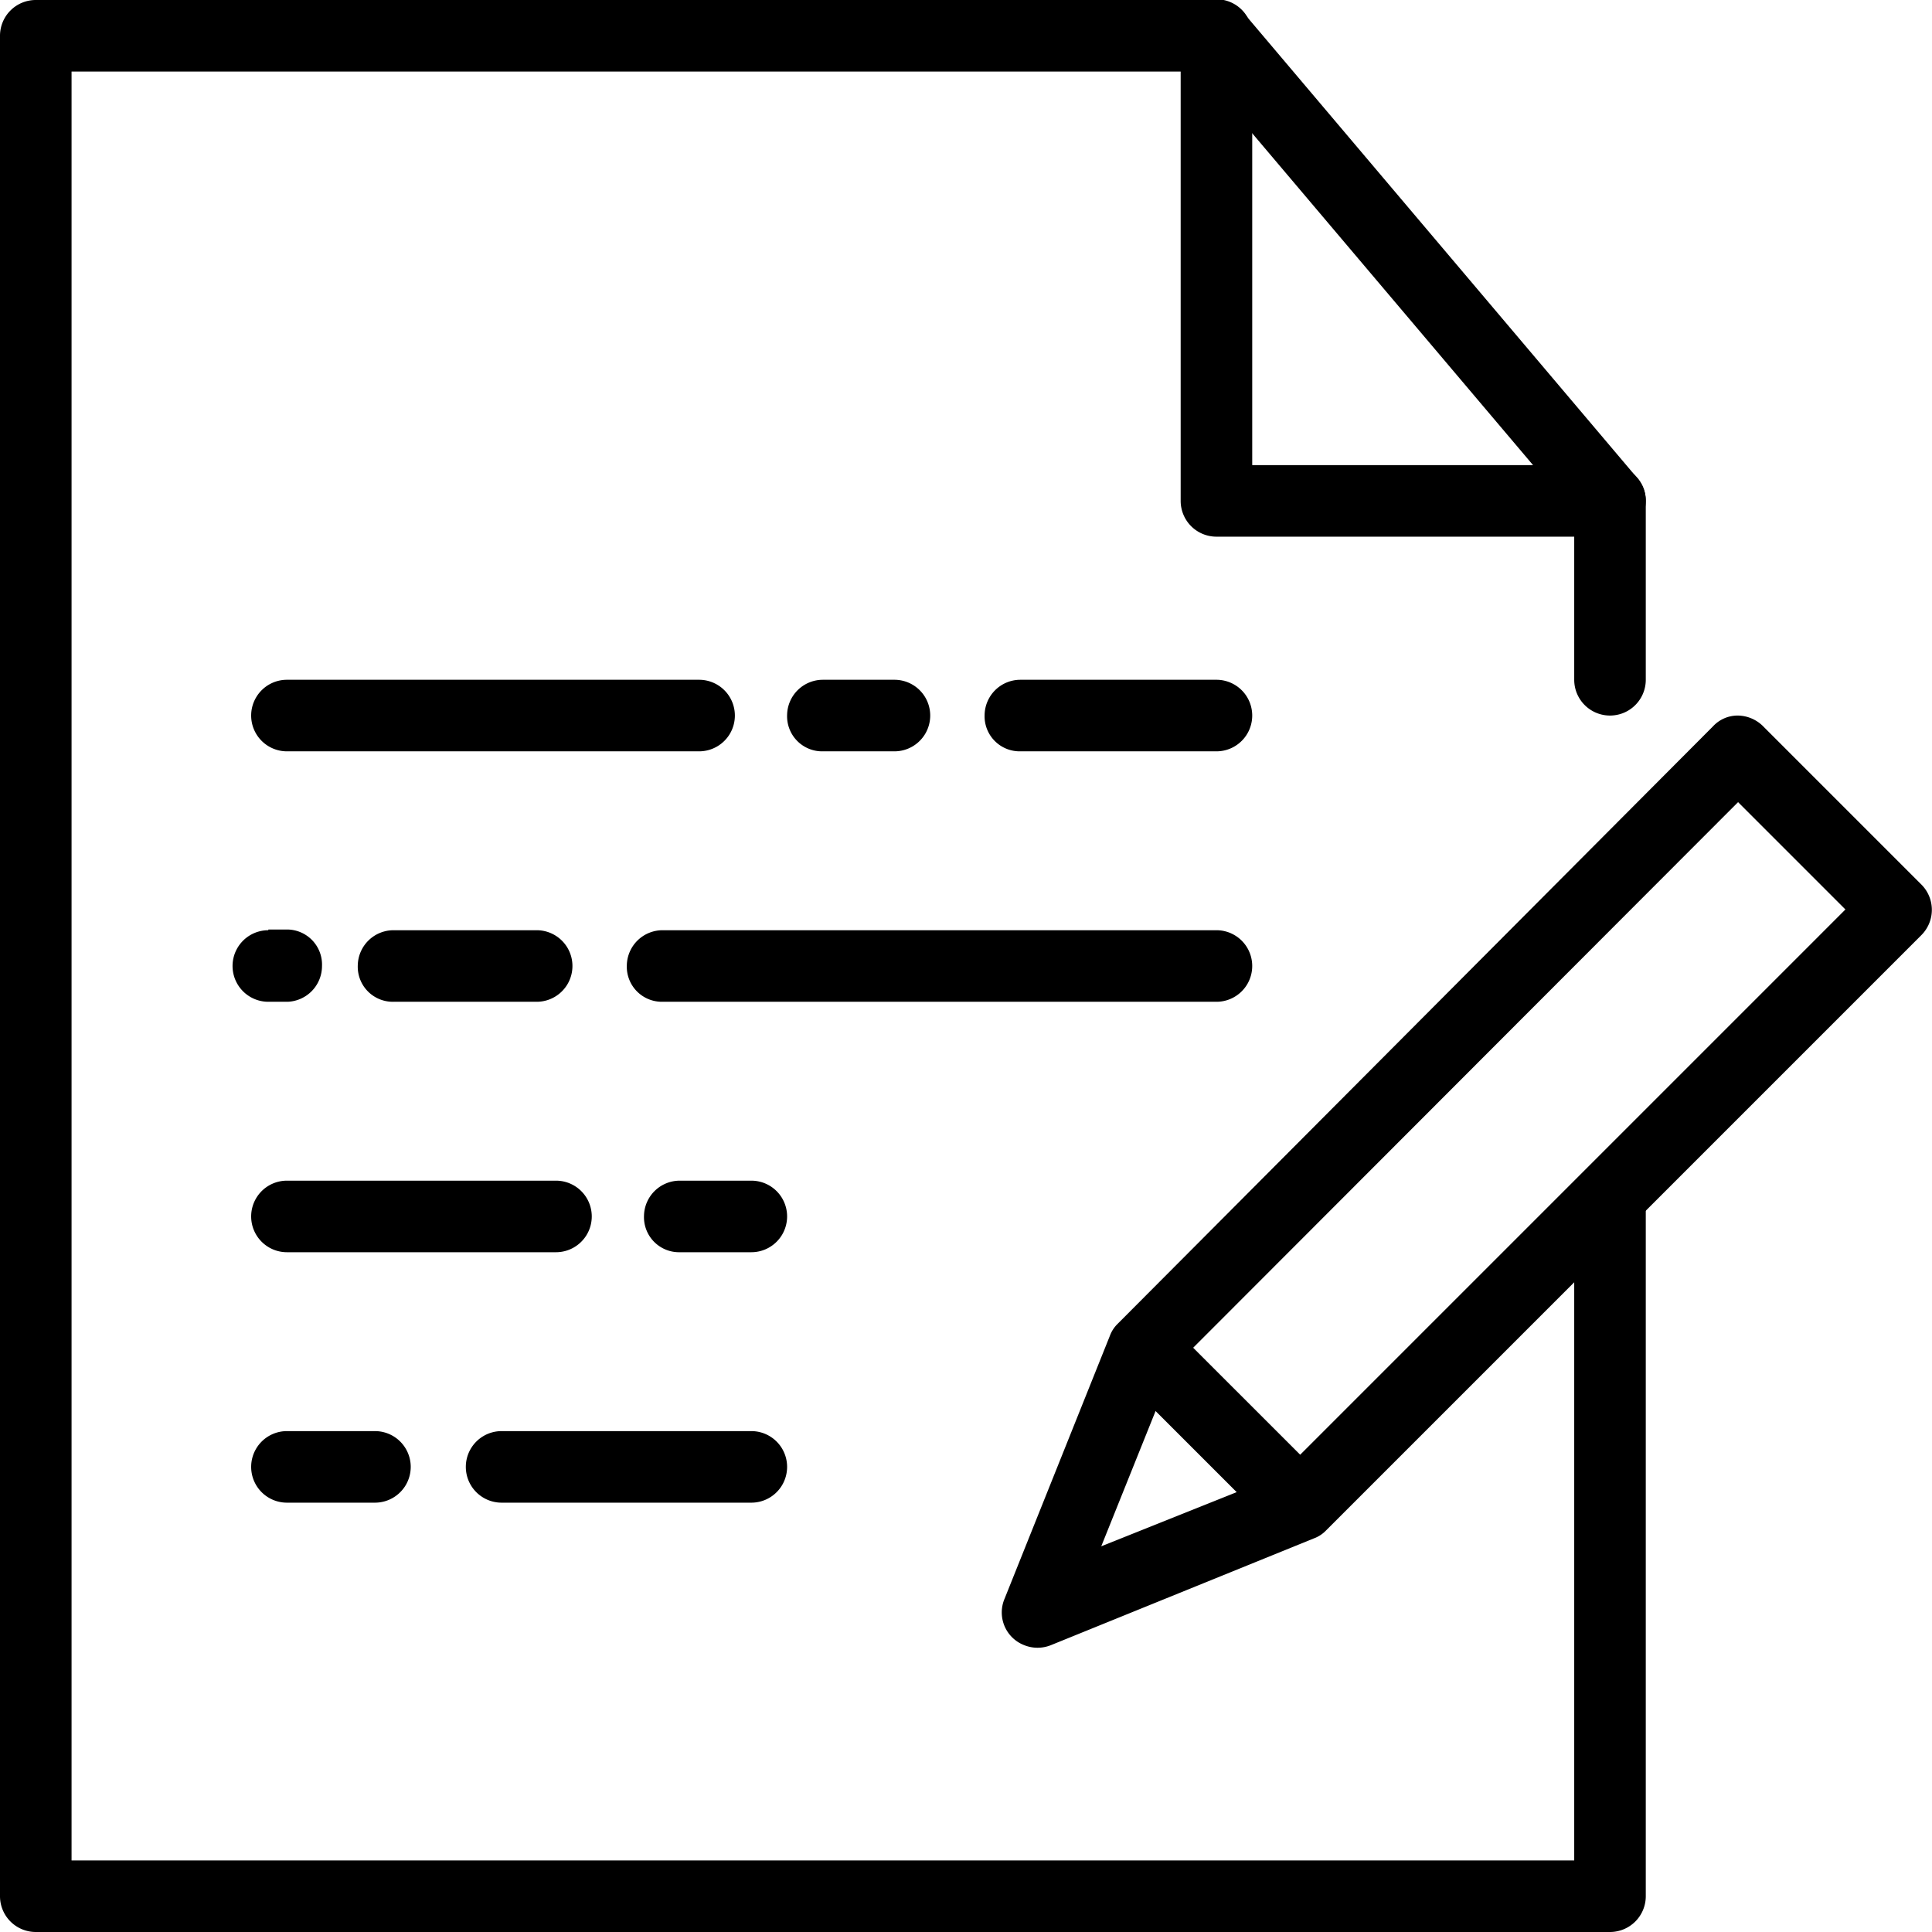 <svg id="svg2" xmlns="http://www.w3.org/2000/svg" viewBox="0 0 27 27"><defs><style>.filler{fill-rule:evenodd;}</style></defs><title>paper</title><g id="layer1"><path id="path32665" class="filler" d="M3,2.5a.5.5,0,0,0-.5.5V29a.5.5,0,0,0,.5.5H25a.5.5,0,0,0,.5-.5V19.25a.5.5,0,1,0-1,0h0V28.5H3.5V3.5H19.27L24.5,9.68V12a.5.5,0,1,0,1,0h0V9.5a.47.47,0,0,0-.12-.32l-5.5-6.5a.49.49,0,0,0-.38-.18Z" transform="translate(-2.5 -2.5)"/><path id="path32667" class="cls-10" d="M19.49,2.5A.5.5,0,0,0,19,3h0V9.5a.5.5,0,0,0,.5.5H25a.5.5,0,0,0,0-1H20V3a.5.5,0,0,0-.49-.51Z" transform="translate(-2.5 -2.5)"/><path id="path32669" class="filler" d="M26.79,12.5a.47.47,0,0,0-.35.15L18.12,21a.45.45,0,0,0-.11.17l-1.47,3.67a.49.49,0,0,0,.27.65.5.5,0,0,0,.38,0L20.86,24a.45.45,0,0,0,.17-.11l8.32-8.32a.5.5,0,0,0,0-.71l-2.2-2.2A.51.51,0,0,0,26.79,12.5Zm0,1.21,1.5,1.5-7.9,7.9-2.5,1,1-2.49Z" transform="translate(-2.5 -2.5)"/><path id="path32671" class="filler" d="M18.71,21.07a.5.5,0,0,0-.5.5.51.51,0,0,0,.15.36l1.71,1.71a.5.5,0,0,0,.71,0,.49.49,0,0,0,0-.7l0,0-1.71-1.71a.51.51,0,0,0-.36-.15Z" transform="translate(-2.5 -2.5)"/><path id="path32673" class="filler" d="M6.51,12a.5.5,0,0,0,0,1h5.76a.5.5,0,1,0,0-1H6.51Z" transform="translate(-2.5 -2.5)"/><path id="path32675" class="filler" d="M14,12a.5.5,0,0,0-.5.49A.49.49,0,0,0,14,13h1a.5.5,0,1,0,0-1H14Z" transform="translate(-2.5 -2.5)"/><path id="path32677" class="filler" d="M16.76,12a.5.5,0,0,0-.5.49.49.49,0,0,0,.49.51H19.5a.5.5,0,1,0,0-1H16.76Z" transform="translate(-2.5 -2.5)"/><path id="path32679" class="filler" d="M11.76,15.5a.5.5,0,0,0-.5.49.49.49,0,0,0,.49.51H19.5a.5.5,0,1,0,0-1H11.76Z" transform="translate(-2.5 -2.5)"/><path id="path32681" class="filler" d="M8,15.5a.5.5,0,0,0-.5.49A.49.49,0,0,0,8,16.5h2a.5.5,0,1,0,0-1H8Z" transform="translate(-2.5 -2.5)"/><path id="path32683" class="filler" d="M6.25,15.5a.5.5,0,1,0,0,1h.27A.5.5,0,0,0,7,16a.49.49,0,0,0-.49-.51H6.25Z" transform="translate(-2.5 -2.5)"/><path id="path32685" class="filler" d="M6.51,19a.5.5,0,0,0,0,1h3.76a.5.5,0,1,0,0-1H6.51Z" transform="translate(-2.5 -2.5)"/><path id="path32687" class="filler" d="M12,19a.5.5,0,0,0-.5.49A.49.49,0,0,0,12,20h1a.5.5,0,1,0,0-1H12Z" transform="translate(-2.5 -2.5)"/><path id="path32689" class="filler" d="M9.51,22.5a.5.5,0,0,0,0,1H13a.5.5,0,1,0,0-1H9.51Z" transform="translate(-2.5 -2.5)"/><path id="path32691" class="filler" d="M6.51,22.5a.5.5,0,0,0,0,1H7.74a.5.5,0,1,0,0-1H6.51Z" transform="translate(-2.5 -2.5)"/></g></svg>